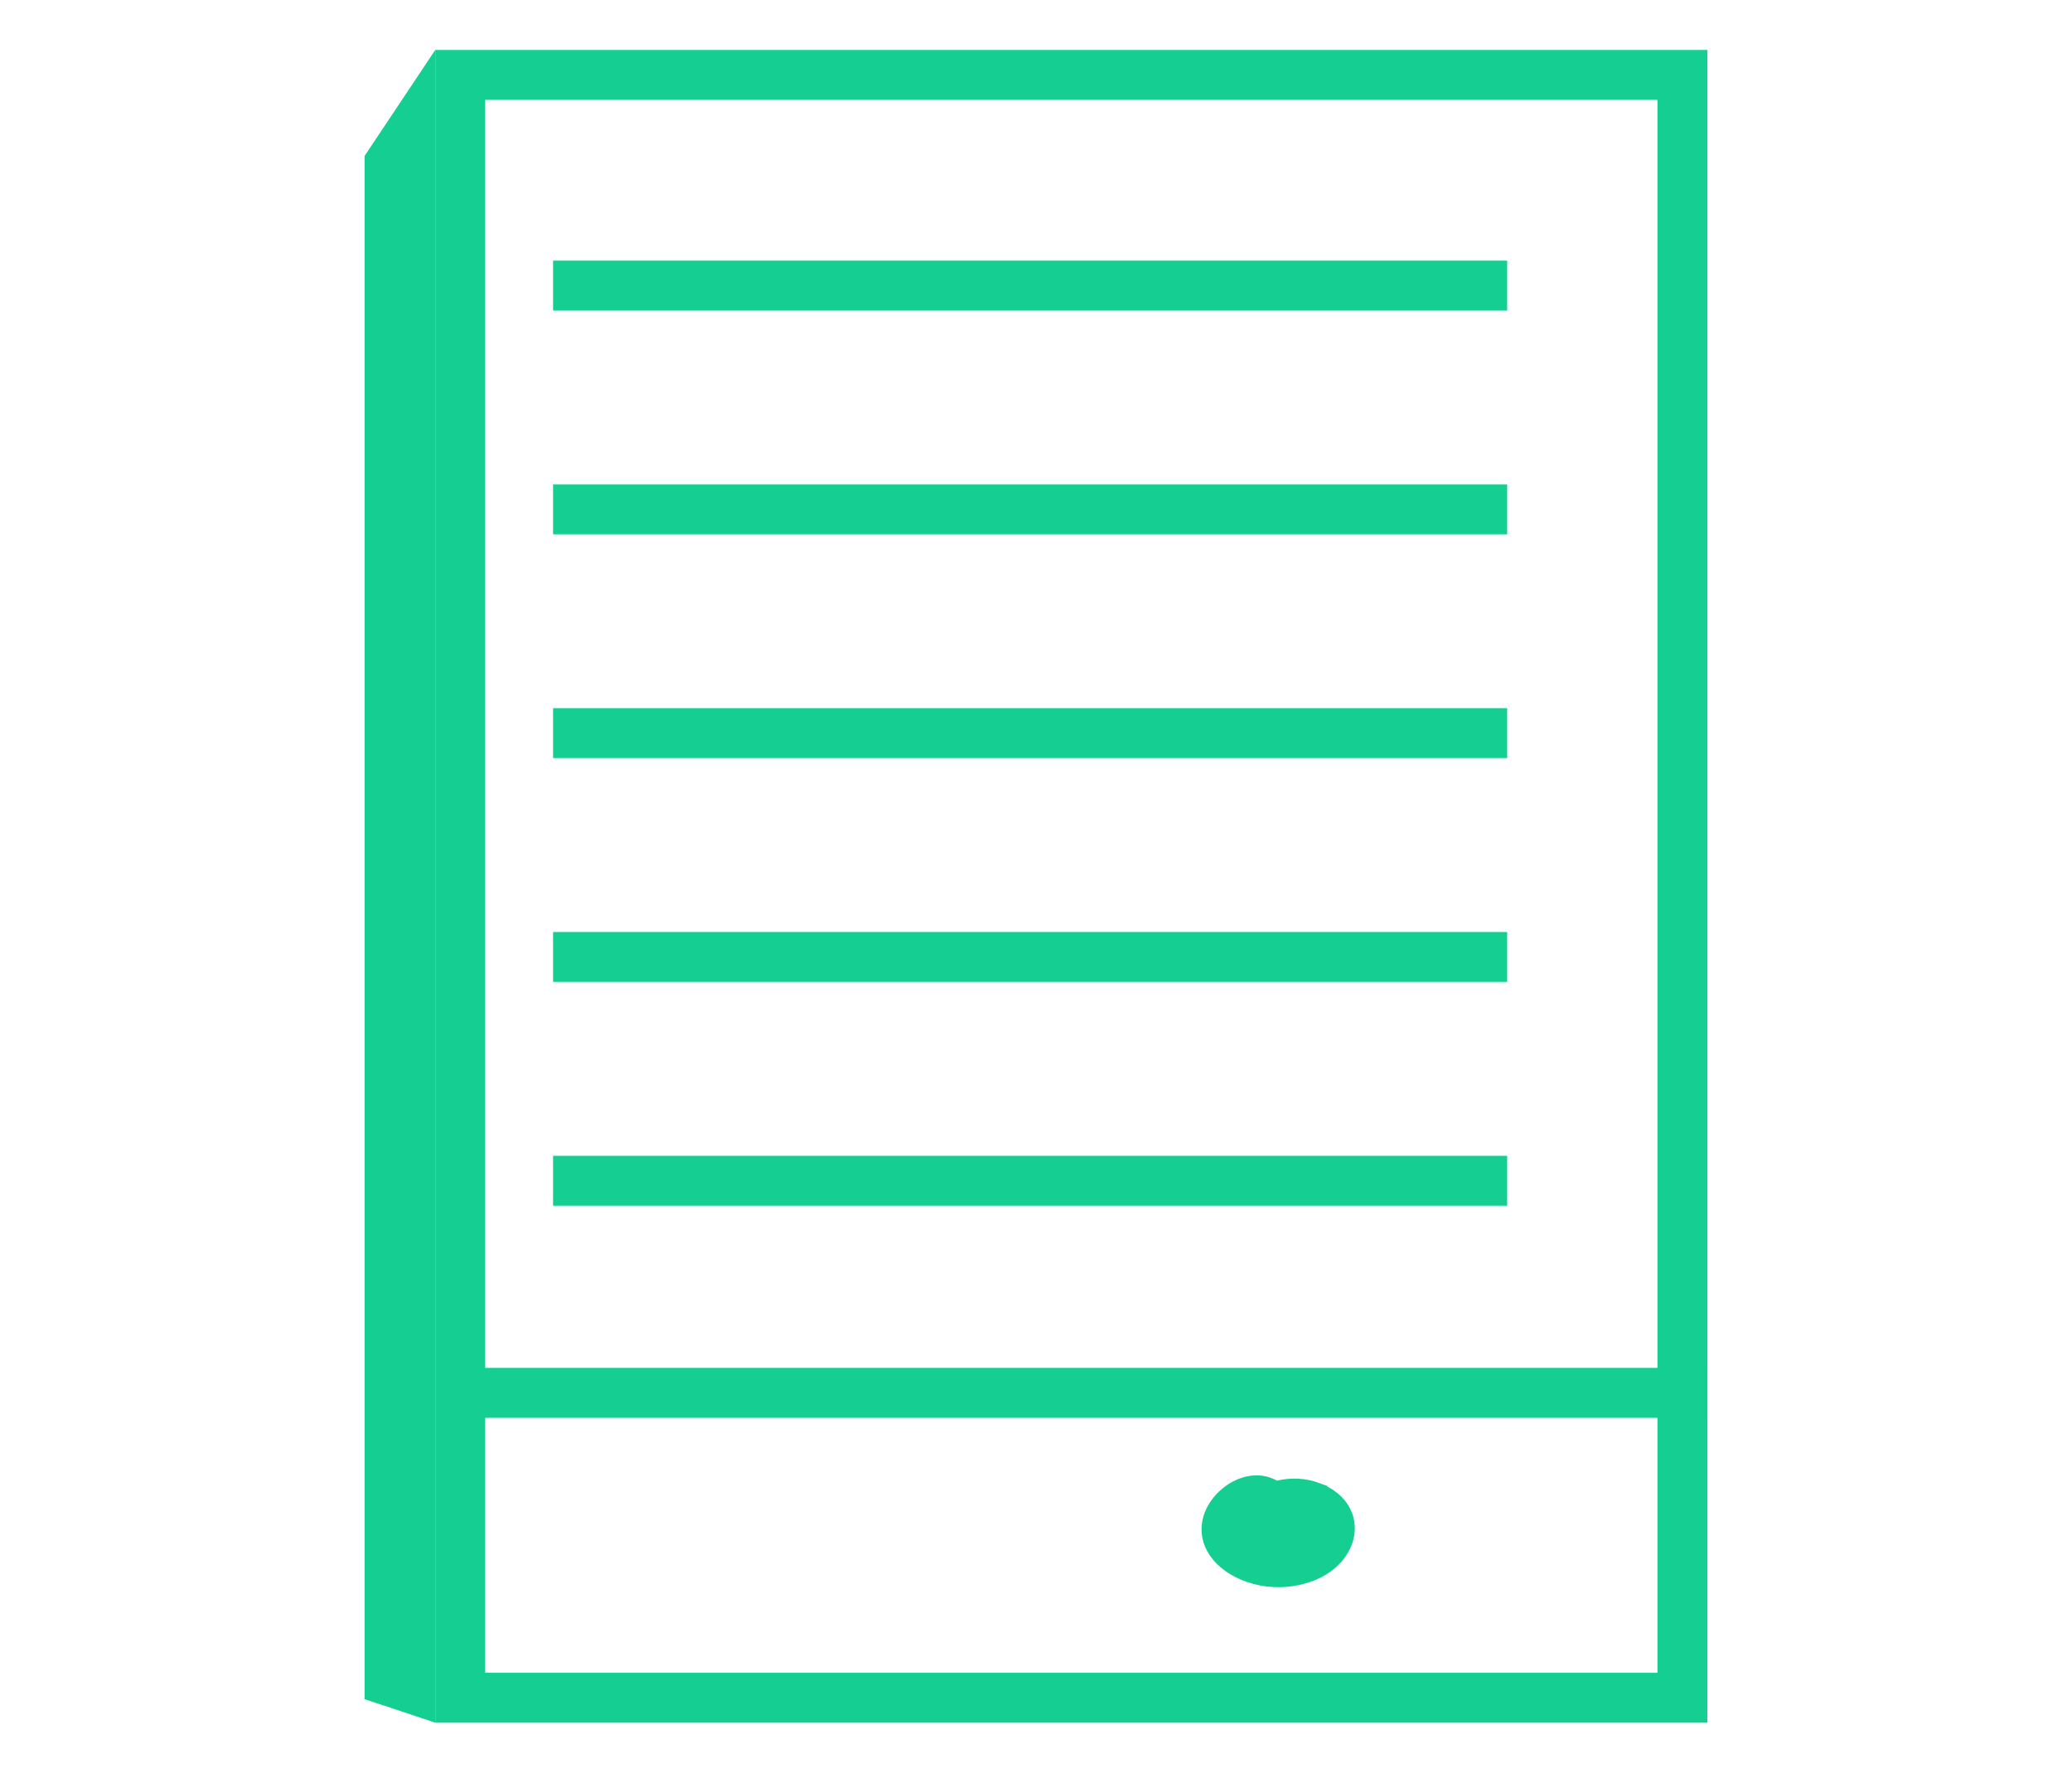 <svg width="83" height="71" viewBox="0 0 83 71" fill="none" xmlns="http://www.w3.org/2000/svg">
<path d="M49.188 60.092C49.717 59.597 50.407 59.454 50.901 59.738L51.073 59.837L51.266 59.791C51.743 59.678 52.256 59.71 52.68 59.869V59.87C53.61 60.221 53.877 60.913 53.735 61.518C53.587 62.151 52.947 62.849 51.727 63.034H51.726C51.109 63.13 50.469 63.045 49.931 62.822C49.389 62.599 48.984 62.252 48.782 61.86L48.781 61.859L48.728 61.745C48.493 61.169 48.704 60.545 49.188 60.092Z" fill="#15CF92" stroke="#15CF92"/>
<path d="M17.436 69V2L14.605 6.247V68.057L17.436 69Z" fill="#15CF92"/>
<path d="M22.155 11.438H60.374" stroke="#15CF92" stroke-width="2"/>
<path d="M22.155 20.402H60.374" stroke="#15CF92" stroke-width="2"/>
<path d="M22.155 29.365H60.374" stroke="#15CF92" stroke-width="2"/>
<path d="M22.155 38.33H60.374" stroke="#15CF92" stroke-width="2"/>
<path d="M22.155 47.295H60.374" stroke="#15CF92" stroke-width="2"/>
<path d="M17.908 55.789H68.394" stroke="#15CF92" stroke-width="2"/>
<path d="M67.394 3V68H18.436V3H67.394Z" stroke="#15CF92" stroke-width="2"/>
</svg>
